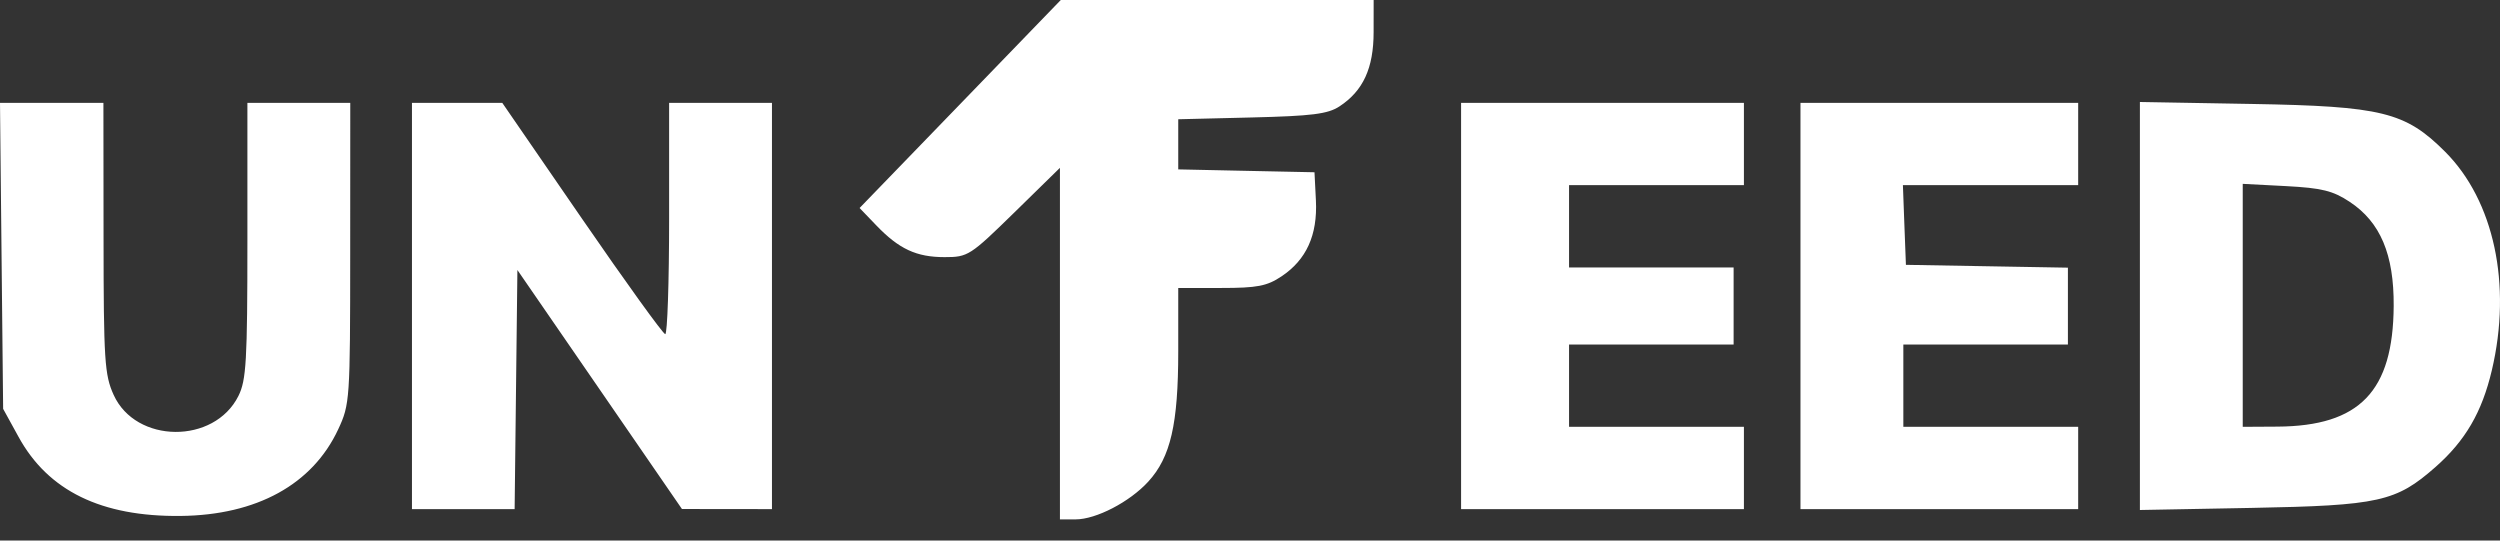 <svg width="74" height="16" viewBox="0 0 74 16" fill="none" xmlns="http://www.w3.org/2000/svg">
<rect x="0" y="0" width="74" height="16" fill="#333333" stroke="none"/>
<path fill-rule="evenodd" clip-rule="evenodd" d="M28.422 3.079L25.444 6.157L25.936 6.669C26.611 7.372 27.125 7.611 27.961 7.611C28.651 7.611 28.716 7.569 30.024 6.29L31.374 4.968V10.171V15.374H31.837C32.444 15.374 33.438 14.858 33.988 14.257C34.65 13.534 34.876 12.554 34.876 10.399V8.524H36.147C37.215 8.524 37.501 8.469 37.935 8.179C38.67 7.688 39.001 6.957 38.951 5.937L38.909 5.099L36.892 5.057L34.876 5.014V4.272V3.53L37.052 3.477C38.833 3.434 39.304 3.375 39.647 3.15C40.349 2.69 40.659 2.018 40.659 0.951L40.66 0H36.03H31.399L28.422 3.079ZM0.046 7.573L0.093 12.102L0.55 12.933C1.426 14.53 3 15.297 5.345 15.272C7.596 15.249 9.249 14.341 10.01 12.71C10.356 11.968 10.365 11.841 10.366 7.497L10.368 3.044H8.846H7.323L7.323 7.116C7.323 10.688 7.29 11.254 7.057 11.721C6.34 13.155 4.02 13.134 3.364 11.689C3.095 11.096 3.068 10.67 3.065 7.04L3.061 3.044H1.531H0L0.046 7.573ZM12.194 9.057V15.07H13.714H15.233L15.274 11.531L15.315 7.992L17.751 11.529L20.186 15.067L21.518 15.068L22.85 15.07V9.057V3.044H21.328H19.806V6.469C19.806 8.353 19.754 9.893 19.691 9.891C19.629 9.889 18.517 8.348 17.222 6.466L14.867 3.044H13.53H12.194V9.057ZM43.248 9.057V15.07H47.434H51.62V13.852V12.634H49.032H46.444V11.417V10.199H48.88H51.315V9.057V7.916H48.88H46.444V6.698V5.48H49.032H51.62V4.262V3.044H47.434H43.248V9.057ZM53.294 9.057V15.07H57.404H61.514V13.852V12.634H58.926H56.339V11.417V10.199H58.774H61.21V9.061V7.923L58.812 7.881L56.415 7.839L56.37 6.66L56.326 5.48H58.92H61.514V4.262V3.044H57.404H53.294V9.057ZM63.341 9.057V15.096L66.652 15.034C70.42 14.963 70.922 14.852 72.088 13.826C72.975 13.045 73.466 12.202 73.759 10.958C74.356 8.426 73.824 5.941 72.376 4.492C71.198 3.315 70.507 3.144 66.652 3.077L63.341 3.019V9.057ZM69.552 5.975C70.46 6.576 70.863 7.53 70.853 9.057C70.837 11.584 69.847 12.612 67.413 12.628L66.385 12.634V9.038V5.442L67.668 5.509C68.727 5.565 69.055 5.646 69.552 5.975Z" fill="white"/>
</svg>
